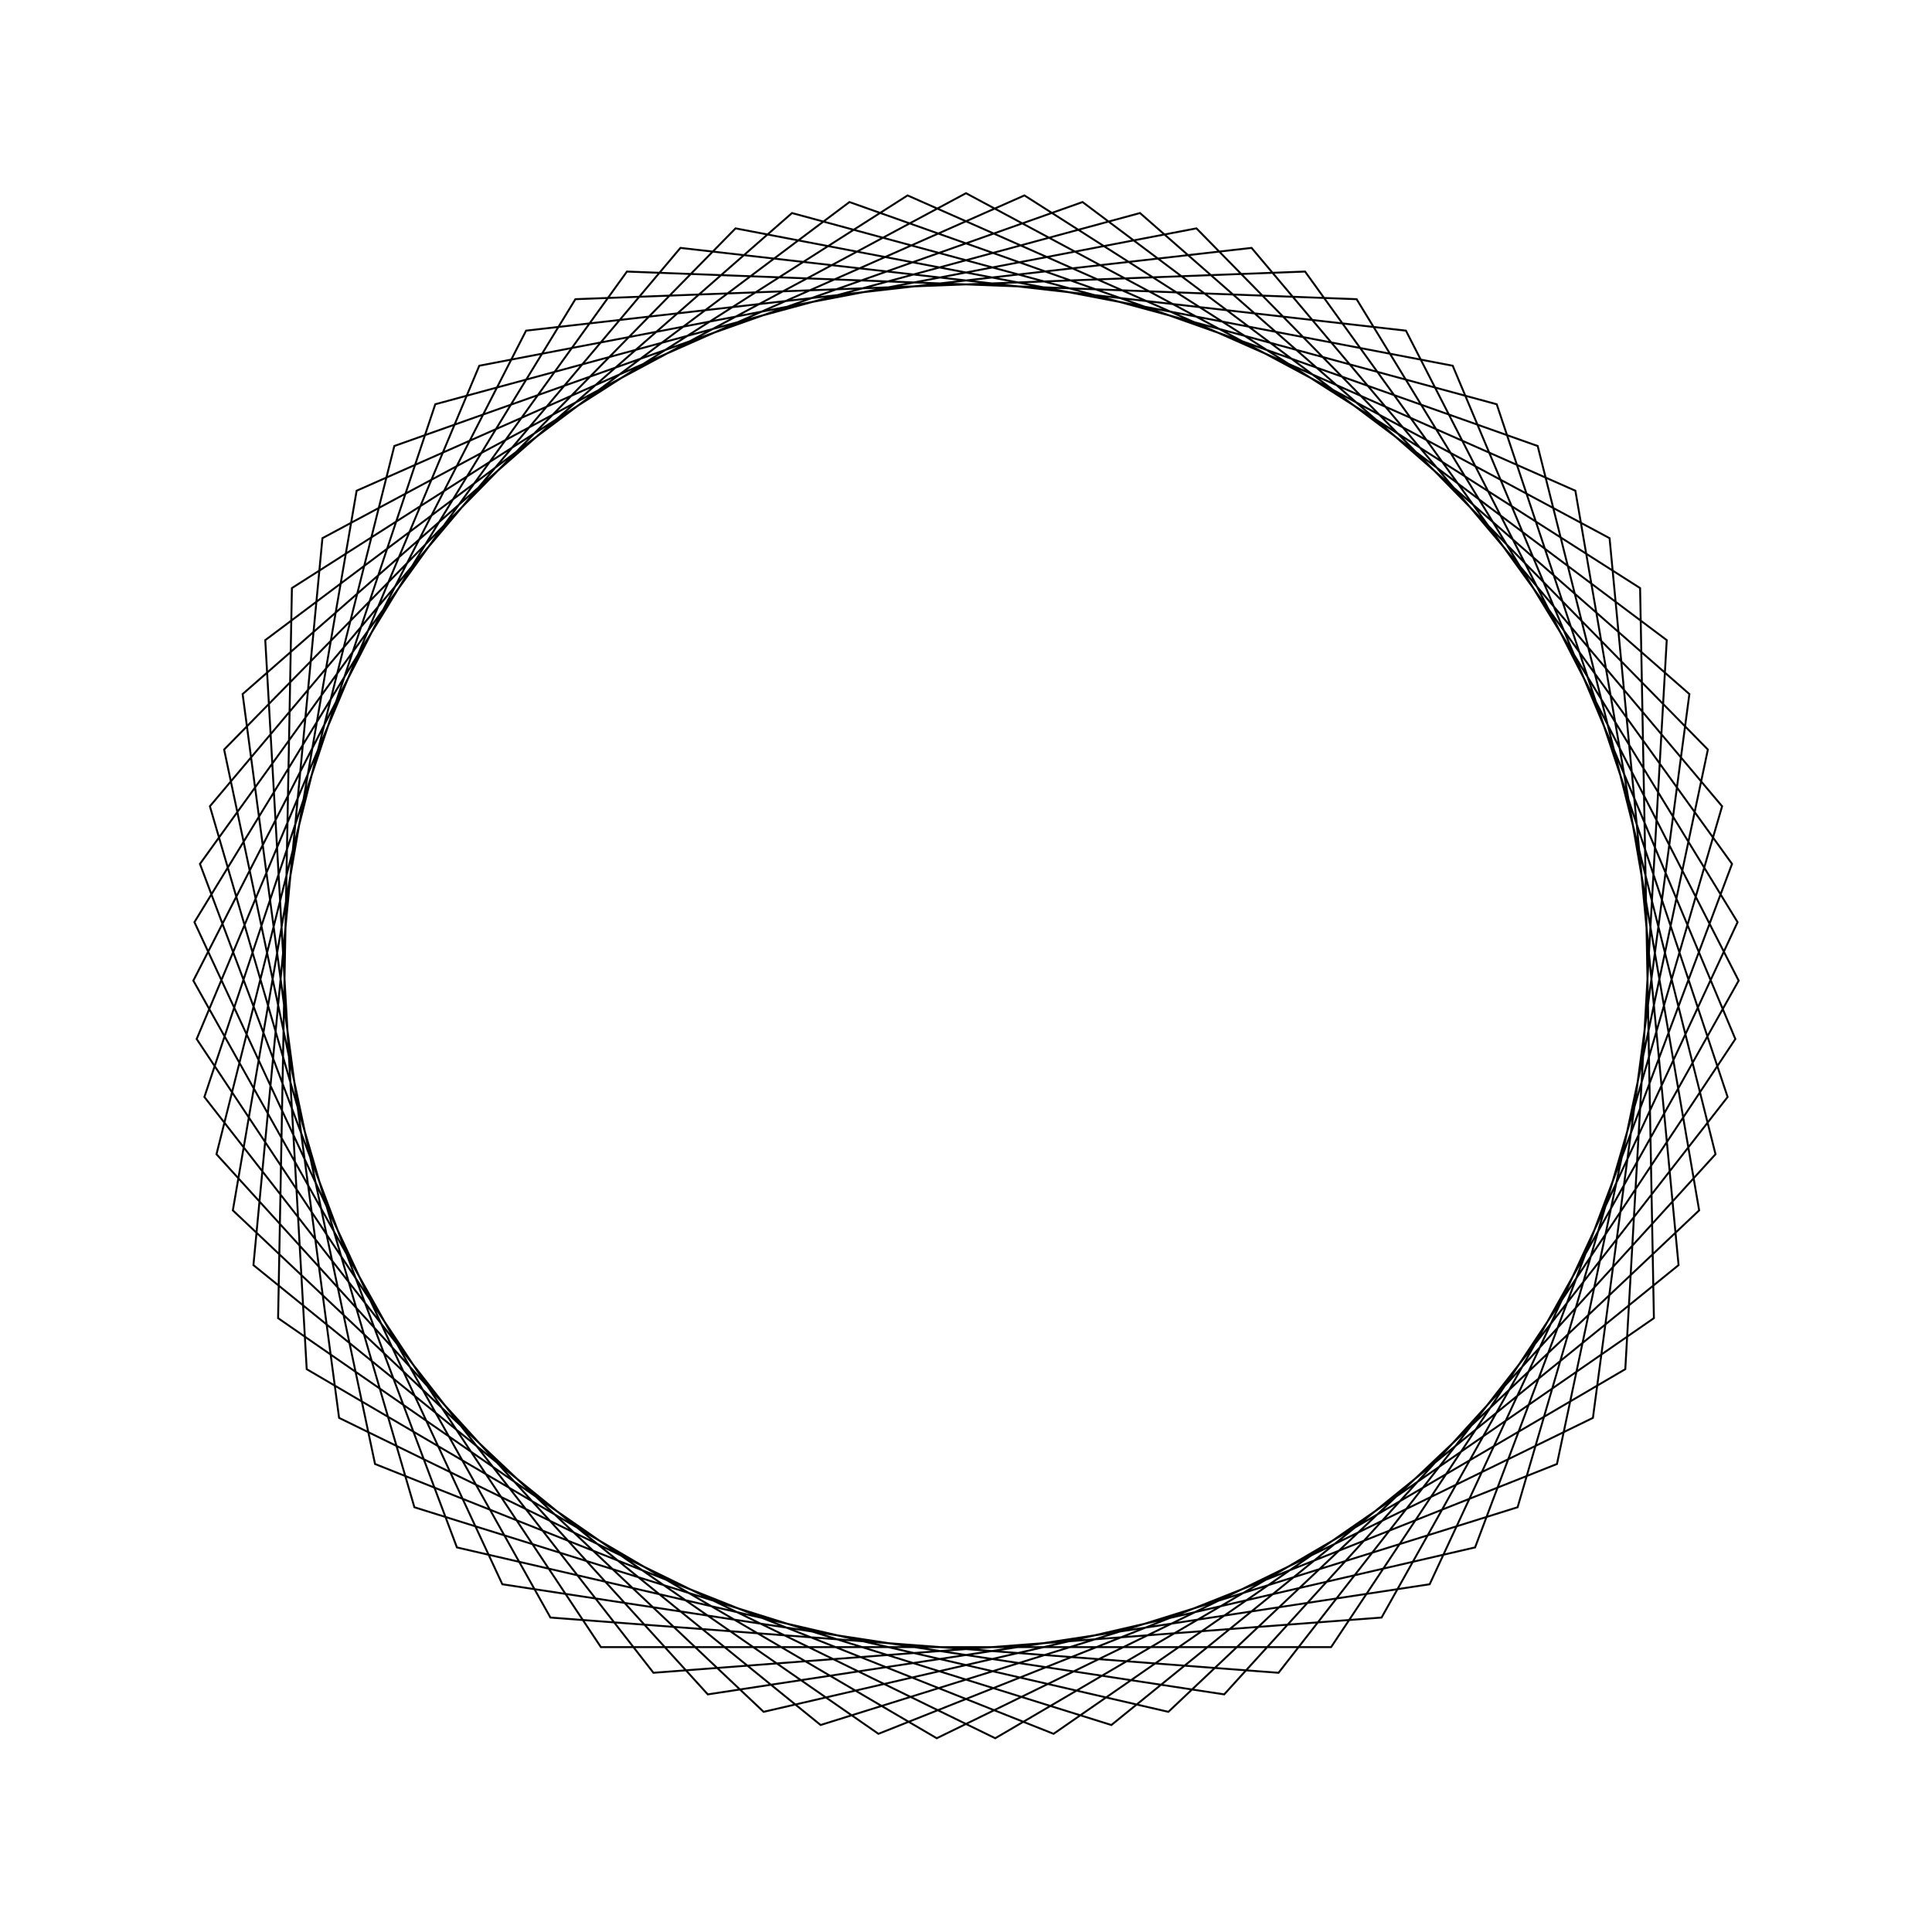 <?xml version="1.0" ?>
<svg height="100" width="100">
  <path d="M 50.0,90.0 L 83.311,72.144 L 86.882,34.518 L 57.525,10.714 L 21.449,21.985 L 10.864,58.267 L 35.219,87.169 L 72.77,82.886 L 89.993,49.243 L 71.51,16.276 L 33.823,13.417 L 10.579,43.22 L 22.53,79.076 L 59.006,88.973 L 87.442,64.075 L 82.449,26.611 L 48.486,10.029 L 15.875,29.132 L 13.73,66.867 L 43.967,89.542 L 79.59,76.915 L 88.795,40.258 L 63.364,12.299 L 26.001,17.999 L 10.064,52.27 L 29.782,84.514 L 67.55,85.944 L 89.65,55.284 L 76.35,19.906 L 39.525,11.396 L 12.052,37.352 L 18.459,74.6 L 53.025,89.885 L 84.891,69.561 L 85.606,31.773 L 54.532,10.258 L 19.412,24.224 L 11.601,61.203 L 38.072,88.18 L 75.192,81.07 L 89.821,46.221 L 68.898,14.745 L 31.102,14.745 L 10.179,46.221 L 24.808,81.07 L 61.928,88.18 L 88.399,61.203 L 80.588,24.224 L 45.468,10.258 L 14.394,31.773 L 15.109,69.561 L 46.975,89.885 L 81.541,74.6 L 87.948,37.352 L 60.475,11.396 L 23.65,19.906 L 10.35,55.284 L 32.45,85.944 L 70.218,84.514 L 89.936,52.27 L 73.999,17.999 L 36.636,12.299 L 11.205,40.258 L 20.41,76.915 L 56.033,89.542 L 86.27,66.867 L 84.125,29.132 L 51.514,10.029 L 17.551,26.611 L 12.558,64.075 L 40.994,88.973 L 77.47,79.076 L 89.421,43.22 L 66.177,13.417 L 28.49,16.276 L 10.007,49.243 L 27.23,82.886 L 64.781,87.169 L 89.136,58.267 L 78.551,21.985 L 42.475,10.714 L 13.118,34.518 L 16.689,72.144 L 50.0,90.0Z" fill="none" stroke="black" stroke-width="0.1" transform="matrix(1 0 0 -1 0 100)"/>
</svg>
